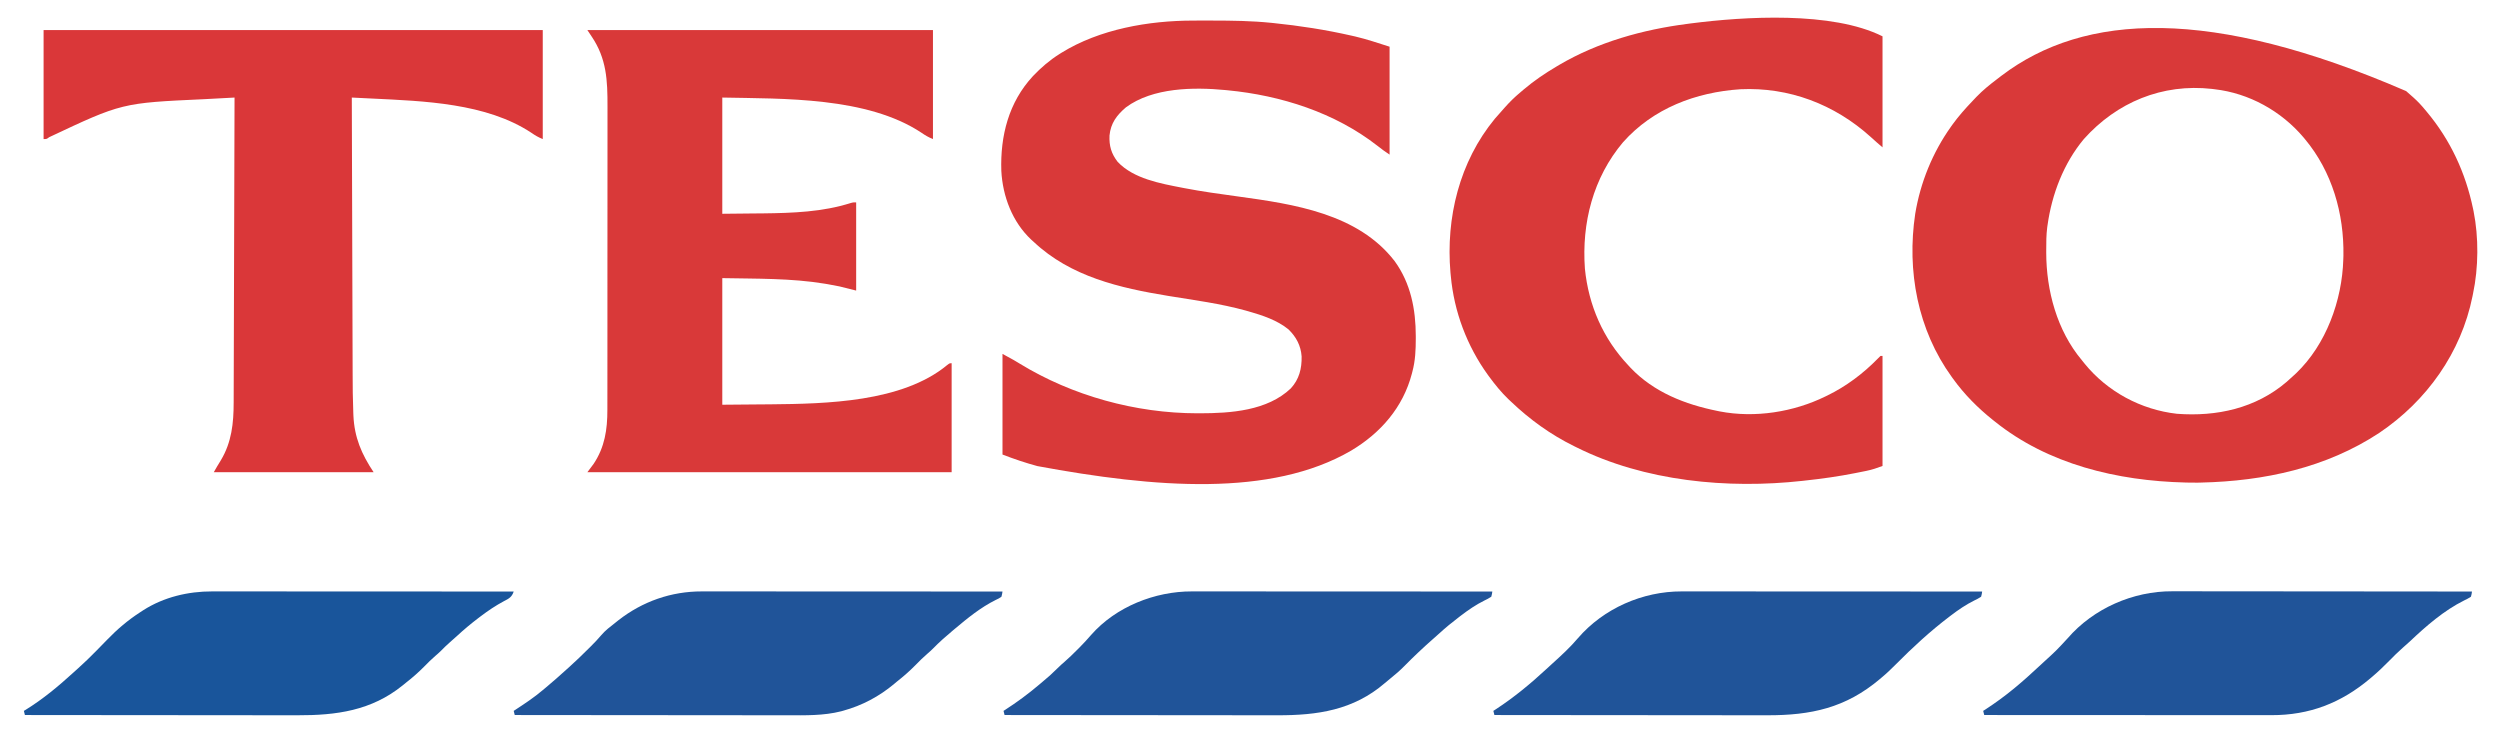 <?xml version="1.0" encoding="UTF-8"?>
<svg version="1.1" xmlns="http://www.w3.org/2000/svg" width="2409" height="709">
<path d="M0 0 C2.347 2.133 4.736 4.209 7.133 6.285 C11.292 9.995 14.909 13.92 18.445 18.223 C18.877 18.737 19.309 19.251 19.754 19.781 C42.572 46.996 57.207 78.505 64.445 113.223 C64.625 114.072 64.804 114.922 64.989 115.798 C70 140.907 69.772 170.199 64.445 195.223 C64.196 196.475 64.196 196.475 63.941 197.752 C52.996 252.021 19.864 298.509 -25.805 329.285 C-76.836 363.01 -137.078 375.865 -197.555 377.223 C-199.305 377.267 -199.305 377.267 -201.09 377.312 C-204.25 377.35 -207.395 377.303 -210.555 377.223 C-211.758 377.196 -211.758 377.196 -212.985 377.168 C-278.061 375.576 -345.004 359.755 -396.555 318.223 C-397.386 317.563 -397.386 317.563 -398.234 316.89 C-412.673 305.371 -425.755 292.219 -436.555 277.223 C-436.963 276.664 -437.372 276.104 -437.793 275.528 C-470.71 230.068 -481.287 173.214 -473.055 118.262 C-468.091 88.115 -456.29 59.105 -438.555 34.223 C-438.139 33.638 -437.723 33.054 -437.294 32.452 C-431.439 24.341 -424.896 16.931 -417.983 9.714 C-416.668 8.341 -415.365 6.956 -414.062 5.57 C-407.928 -0.796 -401.241 -6.219 -394.201 -11.533 C-392.764 -12.619 -391.34 -13.722 -389.918 -14.828 C-309.829 -75.555 -188.349 -81.514 0 0 Z M-310.555 46.223 C-330.039 69.584 -341.389 99.342 -345.555 129.223 C-345.649 129.866 -345.743 130.51 -345.84 131.173 C-346.81 138.577 -346.798 146.017 -346.805 153.473 C-346.805 154.18 -346.806 154.888 -346.807 155.617 C-346.751 192.268 -336.466 230.68 -312.555 259.223 C-311.643 260.359 -310.731 261.496 -309.82 262.633 C-287.835 289.643 -255.534 307.045 -220.879 310.941 C-182.491 313.851 -144.837 305.639 -115.117 280.16 C-112.903 278.21 -110.721 276.226 -108.555 274.223 C-107.308 273.082 -107.308 273.082 -106.035 271.918 C-77.066 244.217 -61.71 201.696 -60.555 162.223 C-60.515 161.024 -60.475 159.825 -60.434 158.59 C-59.749 118.067 -71.354 77.569 -97.555 46.223 C-98.243 45.398 -98.243 45.398 -98.945 44.557 C-120.447 19.19 -151.375 2.013 -184.555 -1.777 C-185.403 -1.887 -186.251 -1.996 -187.125 -2.109 C-234.892 -7.456 -278.733 10.662 -310.555 46.223 Z " fill="#D93939" transform="translate(2318.555,87.777)"/>
<path d="M0 0 C1.163 -0.004 2.326 -0.008 3.525 -0.013 C7.259 -0.023 10.993 -0.023 14.727 -0.02 C16.005 -0.019 17.283 -0.018 18.6 -0.018 C37.593 0.007 56.441 0.235 75.352 2.168 C75.997 2.233 76.643 2.299 77.308 2.367 C102.714 4.968 127.878 8.86 152.789 14.543 C153.924 14.799 155.058 15.054 156.227 15.318 C167.539 17.991 178.17 21.61 189.352 25.168 C189.352 59.488 189.352 93.808 189.352 129.168 C185.235 126.424 181.497 123.738 177.664 120.668 C136.608 88.624 84.698 72.126 33.352 67.168 C32.641 67.097 31.931 67.027 31.2 66.954 C0.475 64.028 -38.755 64.455 -64.711 83.605 C-73.612 91.232 -79.307 98.794 -80.523 110.668 C-80.977 120.68 -78.839 128.161 -72.648 136.168 C-57.238 152.414 -31.559 156.965 -10.602 161.035 C-9.94 161.164 -9.279 161.292 -8.598 161.424 C8.569 164.738 25.865 167.097 43.181 169.47 C96.924 176.839 158.854 185.911 194.238 231.797 C209.732 253.139 214.58 278.251 214.602 304.105 C214.602 304.845 214.603 305.584 214.604 306.346 C214.588 317.245 214.181 327.581 211.352 338.168 C211.185 338.819 211.019 339.47 210.848 340.141 C202.373 372.72 180.759 397.427 152.228 414.434 C75 459.377 -36.798 450.29 -150.001 429.299 C-161.519 426.193 -172.475 422.465 -183.648 418.168 C-183.648 386.158 -183.648 354.148 -183.648 321.168 C-171.893 327.58 -171.893 327.58 -167.012 330.59 C-116.368 361.588 -55.215 378.373 4.039 378.418 C5.257 378.419 5.257 378.419 6.5 378.42 C36.205 378.381 71.523 376.04 94.223 354.383 C102.262 345.582 104.809 335.402 104.598 323.668 C103.865 313.246 99.425 304.873 91.977 297.605 C81.053 288.668 66.738 283.985 53.352 280.168 C52.534 279.934 51.716 279.7 50.873 279.459 C26.478 272.688 1.134 269.402 -23.813 265.323 C-70.763 257.638 -117.999 246.786 -153.648 213.168 C-154.399 212.494 -155.149 211.82 -155.922 211.125 C-174.131 194.098 -183.466 169.396 -184.773 144.826 C-185.883 111.036 -177.665 78.675 -154.234 53.441 C-146.418 45.255 -138.237 38.185 -128.648 32.168 C-128.04 31.784 -127.431 31.401 -126.803 31.006 C-89.937 8.204 -42.77 0.048 0 0 Z " fill="#D93939" transform="translate(1149.648,19.832)"/>
<path d="M0 0 C109.89 0 219.78 0 333 0 C333 34.65 333 69.3 333 105 C328.642 103.257 325.683 101.509 321.875 98.875 C269.465 64.148 188.528 66.219 130 65 C130 101.96 130 138.92 130 177 C139.921 176.897 149.841 176.794 160.062 176.688 C163.122 176.663 166.181 176.638 169.332 176.612 C197.54 176.293 226.8 175.275 253.843 166.586 C256 166 256 166 259 166 C259 194.05 259 222.1 259 251 C253.72 249.68 248.44 248.36 243 247 C239.246 246.238 235.523 245.511 231.75 244.875 C230.292 244.627 230.292 244.627 228.805 244.374 C196.192 238.995 162.933 239.672 130 239 C130 279.26 130 319.52 130 361 C141.674 360.897 153.347 360.794 165.375 360.688 C168.981 360.663 172.587 360.638 176.302 360.612 C229.844 360.096 303.338 358.666 346.656 322.801 C349 321 349 321 351 321 C351 355.65 351 390.3 351 426 C235.17 426 119.34 426 0 426 C2.97 422.04 2.97 422.04 6 418 C16.734 401.984 19.318 384.836 19.261 365.871 C19.264 364.494 19.268 363.118 19.272 361.741 C19.282 357.995 19.28 354.249 19.276 350.503 C19.274 346.448 19.283 342.394 19.29 338.339 C19.303 330.409 19.305 322.48 19.302 314.551 C19.301 308.1 19.302 301.65 19.307 295.2 C19.307 294.279 19.308 293.359 19.308 292.411 C19.31 290.541 19.311 288.671 19.312 286.801 C19.323 269.288 19.321 251.775 19.315 234.262 C19.309 218.269 19.321 202.277 19.34 186.285 C19.359 169.832 19.367 153.38 19.364 136.928 C19.362 127.704 19.364 118.48 19.378 109.256 C19.39 101.402 19.392 93.549 19.38 85.695 C19.374 81.695 19.372 77.695 19.385 73.695 C19.455 48.544 18.603 27.497 4 6 C2.68 4.02 1.36 2.04 0 0 Z " fill="#D93939" transform="translate(566,29)"/>
<path d="M0 0 C0 35.31 0 70.62 0 107 C-3.952 103.613 -7.818 100.274 -11.625 96.75 C-46.389 65.494 -90.067 48.792 -137 51 C-179.901 53.864 -220.906 69.337 -250 102 C-278.85 136.234 -290.013 179.726 -286.782 223.99 C-283.257 259.161 -269.297 291.296 -245 317 C-244.254 317.811 -243.507 318.622 -242.738 319.457 C-220.338 342.968 -190.244 354.715 -159 361 C-158.28 361.147 -157.559 361.294 -156.817 361.445 C-122.964 367.965 -85.764 362.096 -55 347 C-54.385 346.704 -53.77 346.408 -53.136 346.103 C-35.165 337.365 -18.711 325.027 -4.75 310.75 C-3.842 309.842 -2.935 308.935 -2 308 C-1.34 308 -0.68 308 0 308 C0 342.98 0 377.96 0 414 C-5.401 416.025 -9.831 417.55 -15.348 418.684 C-16.029 418.824 -16.71 418.964 -17.412 419.109 C-19.627 419.561 -21.844 420.001 -24.062 420.438 C-24.83 420.59 -25.598 420.742 -26.389 420.9 C-42.184 424.017 -57.986 426.298 -74 428 C-75.026 428.117 -76.053 428.234 -77.11 428.355 C-149.231 436.362 -229.462 428.797 -295 396 C-295.784 395.615 -296.569 395.23 -297.377 394.834 C-319.877 383.738 -339.878 369.288 -358 352 C-358.852 351.201 -359.704 350.402 -360.582 349.578 C-367.468 342.941 -373.347 335.691 -379 328 C-379.417 327.432 -379.835 326.864 -380.265 326.279 C-400.414 298.434 -412.895 265.237 -416 231 C-416.11 229.895 -416.219 228.791 -416.332 227.652 C-420.882 174.808 -407.67 120.859 -373.61 79.477 C-371.455 76.939 -369.235 74.468 -367 72 C-366.135 71.015 -365.27 70.03 -364.379 69.016 C-359.548 63.574 -354.615 58.617 -349 54 C-347.871 53.036 -346.742 52.071 -345.613 51.105 C-335.668 42.703 -325.205 35.613 -314 29 C-313.206 28.528 -312.412 28.056 -311.594 27.57 C-274.088 5.498 -230.95 -6.488 -188 -12 C-186.323 -12.224 -186.323 -12.224 -184.611 -12.453 C-133.207 -19.046 -48.7 -24.35 0 0 Z " fill="#D93939" transform="translate(1814,35)"/>
<path d="M0 0 C158.73 0 317.46 0 481 0 C481 34.65 481 69.3 481 105 C476.668 103.267 473.775 101.561 470 98.938 C426.599 70.241 366.376 68.398 316.121 65.941 C314.258 65.849 312.395 65.757 310.532 65.665 C306.021 65.442 301.511 65.221 297 65 C297.105 101.68 297.215 138.36 297.331 175.041 C297.345 179.382 297.359 183.724 297.372 188.065 C297.375 188.929 297.378 189.794 297.381 190.684 C297.425 204.633 297.465 218.582 297.505 232.531 C297.545 246.87 297.589 261.209 297.637 275.547 C297.666 284.378 297.692 293.208 297.715 302.039 C297.731 308.114 297.751 314.189 297.773 320.265 C297.785 323.757 297.796 327.25 297.803 330.742 C297.831 343.422 297.911 356.088 298.435 368.759 C298.471 369.666 298.507 370.574 298.545 371.509 C299.529 392.514 306.362 408.543 318 426 C267.18 426 216.36 426 164 426 C166.271 422.026 168.509 418.167 170.938 414.312 C181.23 397.08 183.142 378.7 183.158 359.022 C183.163 357.759 183.168 356.496 183.173 355.195 C183.187 351.719 183.194 348.244 183.201 344.769 C183.209 341.009 183.222 337.25 183.235 333.491 C183.257 326.988 183.275 320.485 183.291 313.982 C183.314 304.58 183.342 295.178 183.371 285.775 C183.419 270.519 183.462 255.262 183.503 240.006 C183.542 225.191 183.584 210.375 183.628 195.56 C183.632 194.189 183.632 194.189 183.636 192.79 C183.65 188.204 183.663 183.618 183.677 179.032 C183.791 141.021 183.898 103.011 184 65 C176.656 65.388 169.312 65.783 161.969 66.182 C159.479 66.317 156.99 66.45 154.5 66.582 C75.399 70.211 75.399 70.211 5.293 103.238 C3 105 3 105 0 105 C0 70.35 0 35.7 0 0 Z " fill="#DA3739" transform="translate(42,29)"/>
<path d="M0 0 C1.24 -0.001 2.48 -0.002 3.758 -0.003 C7.183 -0.004 10.608 -0.001 14.033 0.004 C17.733 0.009 21.433 0.007 25.133 0.006 C31.538 0.006 37.943 0.009 44.348 0.015 C53.608 0.023 62.868 0.025 72.129 0.027 C87.154 0.029 102.179 0.035 117.205 0.045 C131.798 0.054 146.391 0.061 160.984 0.065 C161.884 0.066 162.784 0.066 163.711 0.066 C168.226 0.067 172.741 0.069 177.256 0.07 C214.695 0.08 252.134 0.098 289.573 0.12 C289.222 2.518 289.222 2.518 288.573 5.12 C286.194 6.753 286.194 6.753 283.01 8.245 C268.489 15.483 255.936 25.727 243.573 36.12 C242.94 36.648 242.308 37.176 241.656 37.72 C235.013 43.276 228.607 48.917 222.561 55.128 C220.734 56.958 218.858 58.638 216.885 60.308 C212.958 63.664 209.379 67.315 205.76 70.995 C200.011 76.816 194.018 82.072 187.573 87.12 C186.801 87.771 186.029 88.422 185.233 89.093 C170.762 101.204 154.375 109.932 136.198 114.933 C135.505 115.128 134.811 115.323 134.097 115.524 C117.115 119.85 99.43 119.407 82.051 119.352 C78.517 119.344 74.984 119.347 71.45 119.348 C65.35 119.349 59.249 119.343 53.148 119.332 C44.328 119.315 35.507 119.31 26.687 119.308 C12.372 119.303 -1.944 119.29 -16.259 119.271 C-30.153 119.253 -44.048 119.239 -57.942 119.23 C-59.23 119.229 -59.23 119.229 -60.543 119.229 C-64.851 119.226 -69.158 119.223 -73.466 119.221 C-109.12 119.2 -144.773 119.165 -180.427 119.12 C-180.757 117.8 -181.087 116.48 -181.427 115.12 C-180.688 114.638 -180.688 114.638 -179.933 114.146 C-170.788 108.161 -161.768 102.208 -153.427 95.12 C-152.382 94.247 -151.336 93.375 -150.29 92.503 C-143.536 86.853 -136.933 81.056 -130.427 75.12 C-129.552 74.338 -128.677 73.555 -127.775 72.749 C-121.356 66.965 -115.172 60.97 -109.052 54.87 C-108.291 54.114 -107.53 53.357 -106.745 52.578 C-103.439 49.261 -100.216 45.939 -97.208 42.347 C-93.196 37.572 -88.327 33.945 -83.427 30.12 C-82.033 29.003 -82.033 29.003 -80.611 27.862 C-57.254 9.622 -29.605 -0.075 0 0 Z " fill="#205499" transform="translate(676.427,569.88)"/>
<path d="M0 0 C1.866 -0.001 1.866 -0.001 3.77 -0.003 C7.207 -0.004 10.643 -0.001 14.08 0.004 C17.792 0.009 21.504 0.007 25.217 0.006 C31.643 0.006 38.069 0.009 44.495 0.015 C53.786 0.023 63.077 0.025 72.368 0.027 C87.444 0.029 102.519 0.035 117.594 0.045 C132.236 0.054 146.877 0.061 161.519 0.065 C162.422 0.066 163.325 0.066 164.255 0.066 C168.785 0.067 173.315 0.069 177.845 0.07 C215.408 0.08 252.972 0.098 290.535 0.12 C288.757 5.386 286.082 6.889 281.285 9.308 C273.182 13.632 265.844 18.574 258.535 24.12 C257.944 24.567 257.354 25.013 256.745 25.473 C249.527 30.958 242.643 36.674 235.996 42.843 C233.795 44.879 231.558 46.853 229.285 48.808 C226.139 51.538 223.211 54.423 220.293 57.394 C218.558 59.097 216.763 60.672 214.91 62.245 C211.146 65.478 207.695 68.959 204.222 72.495 C198.641 78.145 192.805 83.236 186.535 88.12 C185.541 88.931 184.547 89.742 183.523 90.577 C153.35 114.945 119.699 119.47 82.013 119.352 C78.479 119.344 74.946 119.347 71.412 119.348 C65.312 119.349 59.211 119.343 53.11 119.332 C44.29 119.315 35.469 119.31 26.649 119.308 C12.334 119.303 -1.982 119.29 -16.297 119.271 C-30.191 119.253 -44.086 119.239 -57.98 119.23 C-59.268 119.229 -59.268 119.229 -60.581 119.229 C-64.889 119.226 -69.196 119.223 -73.504 119.221 C-109.158 119.2 -144.811 119.165 -180.465 119.12 C-180.795 117.8 -181.125 116.48 -181.465 115.12 C-180.857 114.754 -180.248 114.388 -179.621 114.011 C-163.2 103.868 -148.346 91.516 -134.111 78.53 C-132.39 76.963 -130.663 75.403 -128.927 73.852 C-122.983 68.496 -117.269 62.968 -111.672 57.249 C-110.99 56.555 -110.308 55.86 -109.605 55.144 C-106.792 52.277 -103.979 49.409 -101.188 46.52 C-91.373 36.384 -81.311 27.8 -69.465 20.12 C-68.404 19.427 -67.342 18.734 -66.249 18.02 C-46.481 5.457 -23.174 -0.058 0 0 Z " fill="#19559B" transform="translate(204.465,569.88)"/>
<path d="M0 0 C1.245 -0.002 2.49 -0.003 3.773 -0.005 C7.185 -0.008 10.597 -0.002 14.008 0.008 C17.704 0.017 21.4 0.014 25.096 0.013 C31.484 0.012 37.872 0.018 44.261 0.029 C53.497 0.045 62.733 0.051 71.97 0.053 C86.958 0.057 101.947 0.071 116.936 0.09 C131.488 0.108 146.04 0.122 160.592 0.131 C161.49 0.131 162.389 0.132 163.314 0.132 C167.822 0.135 172.329 0.137 176.837 0.14 C214.175 0.161 251.513 0.196 288.851 0.241 C288.525 2.627 288.525 2.627 287.851 5.241 C285.666 6.668 283.702 7.727 281.351 8.803 C261.739 18.555 244.712 33.465 228.879 48.424 C226.642 50.533 224.342 52.552 222.012 54.557 C217.579 58.414 213.467 62.55 209.351 66.741 C204.038 72.151 198.638 77.336 192.851 82.241 C192.219 82.78 191.586 83.319 190.934 83.875 C162.814 107.645 132.319 119.459 95.557 119.361 C94.367 119.362 93.178 119.362 91.952 119.363 C88.682 119.365 85.412 119.362 82.142 119.357 C78.603 119.352 75.065 119.354 71.527 119.354 C65.407 119.355 59.287 119.352 53.167 119.346 C44.318 119.338 35.47 119.336 26.622 119.334 C12.264 119.332 -2.094 119.325 -16.453 119.316 C-30.395 119.307 -44.337 119.3 -58.279 119.295 C-59.139 119.295 -59.999 119.295 -60.886 119.295 C-65.202 119.293 -69.519 119.292 -73.835 119.291 C-109.606 119.28 -145.377 119.263 -181.149 119.241 C-181.479 117.921 -181.809 116.601 -182.149 115.241 C-181.228 114.646 -180.308 114.052 -179.36 113.44 C-170.233 107.488 -161.572 101.149 -153.149 94.241 C-152.6 93.791 -152.051 93.341 -151.485 92.877 C-143.67 86.438 -136.182 79.68 -128.787 72.765 C-127.13 71.223 -125.464 69.693 -123.793 68.166 C-111.758 57.19 -111.758 57.19 -100.711 45.241 C-75.918 16.526 -37.596 -0.193 0 0 Z " fill="#205499" transform="translate(2093.149,569.759)"/>
<path d="M0 0 C1.24 -0.001 2.48 -0.002 3.758 -0.003 C7.183 -0.004 10.608 -0.001 14.033 0.004 C17.733 0.009 21.433 0.007 25.133 0.006 C31.538 0.006 37.943 0.009 44.348 0.015 C53.608 0.023 62.868 0.025 72.129 0.027 C87.154 0.029 102.179 0.035 117.205 0.045 C131.798 0.054 146.391 0.061 160.984 0.065 C161.884 0.066 162.784 0.066 163.711 0.066 C168.226 0.067 172.741 0.069 177.256 0.07 C214.695 0.08 252.134 0.098 289.573 0.12 C289.253 2.502 289.253 2.502 288.573 5.12 C286.325 6.59 284.3 7.694 281.885 8.808 C273.814 12.824 266.734 17.67 259.573 23.12 C259.002 23.552 258.431 23.984 257.843 24.429 C239.569 38.323 222.662 53.891 206.51 70.183 C202.02 74.707 197.492 79.064 192.573 83.12 C191.828 83.751 191.828 83.751 191.069 84.395 C158.082 112.302 124.639 119.485 82.167 119.352 C78.633 119.344 75.099 119.347 71.564 119.348 C65.461 119.349 59.357 119.343 53.254 119.332 C44.43 119.315 35.605 119.31 26.781 119.308 C12.459 119.303 -1.862 119.29 -16.184 119.271 C-30.085 119.253 -43.986 119.239 -57.887 119.23 C-58.746 119.23 -59.604 119.229 -60.489 119.229 C-64.798 119.226 -69.107 119.223 -73.416 119.221 C-109.086 119.2 -144.757 119.165 -180.427 119.12 C-180.757 117.8 -181.087 116.48 -181.427 115.12 C-180.495 114.514 -179.563 113.909 -178.603 113.284 C-161.259 101.923 -145.549 88.914 -130.357 74.831 C-128.392 73.013 -126.421 71.204 -124.435 69.409 C-115.887 61.673 -107.315 53.812 -99.865 44.995 C-75.163 16.344 -37.479 -0.095 0 0 Z " fill="#205499" transform="translate(1620.427,569.88)"/>
<path d="M0 0 C1.24 -0.001 2.48 -0.002 3.758 -0.003 C7.183 -0.004 10.608 -0.001 14.033 0.004 C17.733 0.009 21.433 0.007 25.133 0.006 C31.538 0.006 37.943 0.009 44.348 0.015 C53.608 0.023 62.868 0.025 72.129 0.027 C87.154 0.029 102.179 0.035 117.205 0.045 C131.798 0.054 146.391 0.061 160.984 0.065 C161.884 0.066 162.784 0.066 163.711 0.066 C168.226 0.067 172.741 0.069 177.256 0.07 C214.695 0.08 252.134 0.098 289.573 0.12 C289.253 2.502 289.253 2.502 288.573 5.12 C286.325 6.59 284.3 7.694 281.885 8.808 C273.815 12.823 266.732 17.668 259.573 23.12 C258.976 23.573 258.378 24.026 257.763 24.493 C250.949 29.688 244.347 35.038 238.049 40.855 C235.98 42.748 233.885 44.597 231.768 46.437 C227.708 49.98 223.75 53.619 219.823 57.308 C219.13 57.956 218.438 58.605 217.724 59.273 C213.482 63.266 209.34 67.337 205.26 71.495 C200.838 75.986 196.204 80.072 191.26 83.984 C189.502 85.382 187.77 86.816 186.073 88.288 C155.652 114.489 121.053 119.473 82.167 119.352 C78.633 119.344 75.099 119.347 71.564 119.348 C65.461 119.349 59.357 119.343 53.254 119.332 C44.43 119.315 35.605 119.31 26.781 119.308 C12.459 119.303 -1.862 119.29 -16.184 119.271 C-30.085 119.253 -43.986 119.239 -57.887 119.23 C-58.746 119.23 -59.604 119.229 -60.489 119.229 C-64.798 119.226 -69.107 119.223 -73.416 119.221 C-109.086 119.2 -144.757 119.165 -180.427 119.12 C-180.757 117.8 -181.087 116.48 -181.427 115.12 C-180.735 114.677 -180.735 114.677 -180.029 114.225 C-168.557 106.838 -157.834 98.936 -147.427 90.12 C-146.787 89.583 -146.147 89.046 -145.487 88.492 C-136.513 80.962 -136.513 80.962 -128.112 72.805 C-126.387 71.08 -124.59 69.501 -122.736 67.917 C-118.433 64.176 -114.383 60.225 -110.365 56.183 C-109.696 55.518 -109.028 54.854 -108.339 54.169 C-104.383 50.205 -100.638 46.118 -96.975 41.882 C-73.15 14.772 -35.461 -0.09 0 0 Z " fill="#205499" transform="translate(1148.427,569.88)"/>
</svg>
